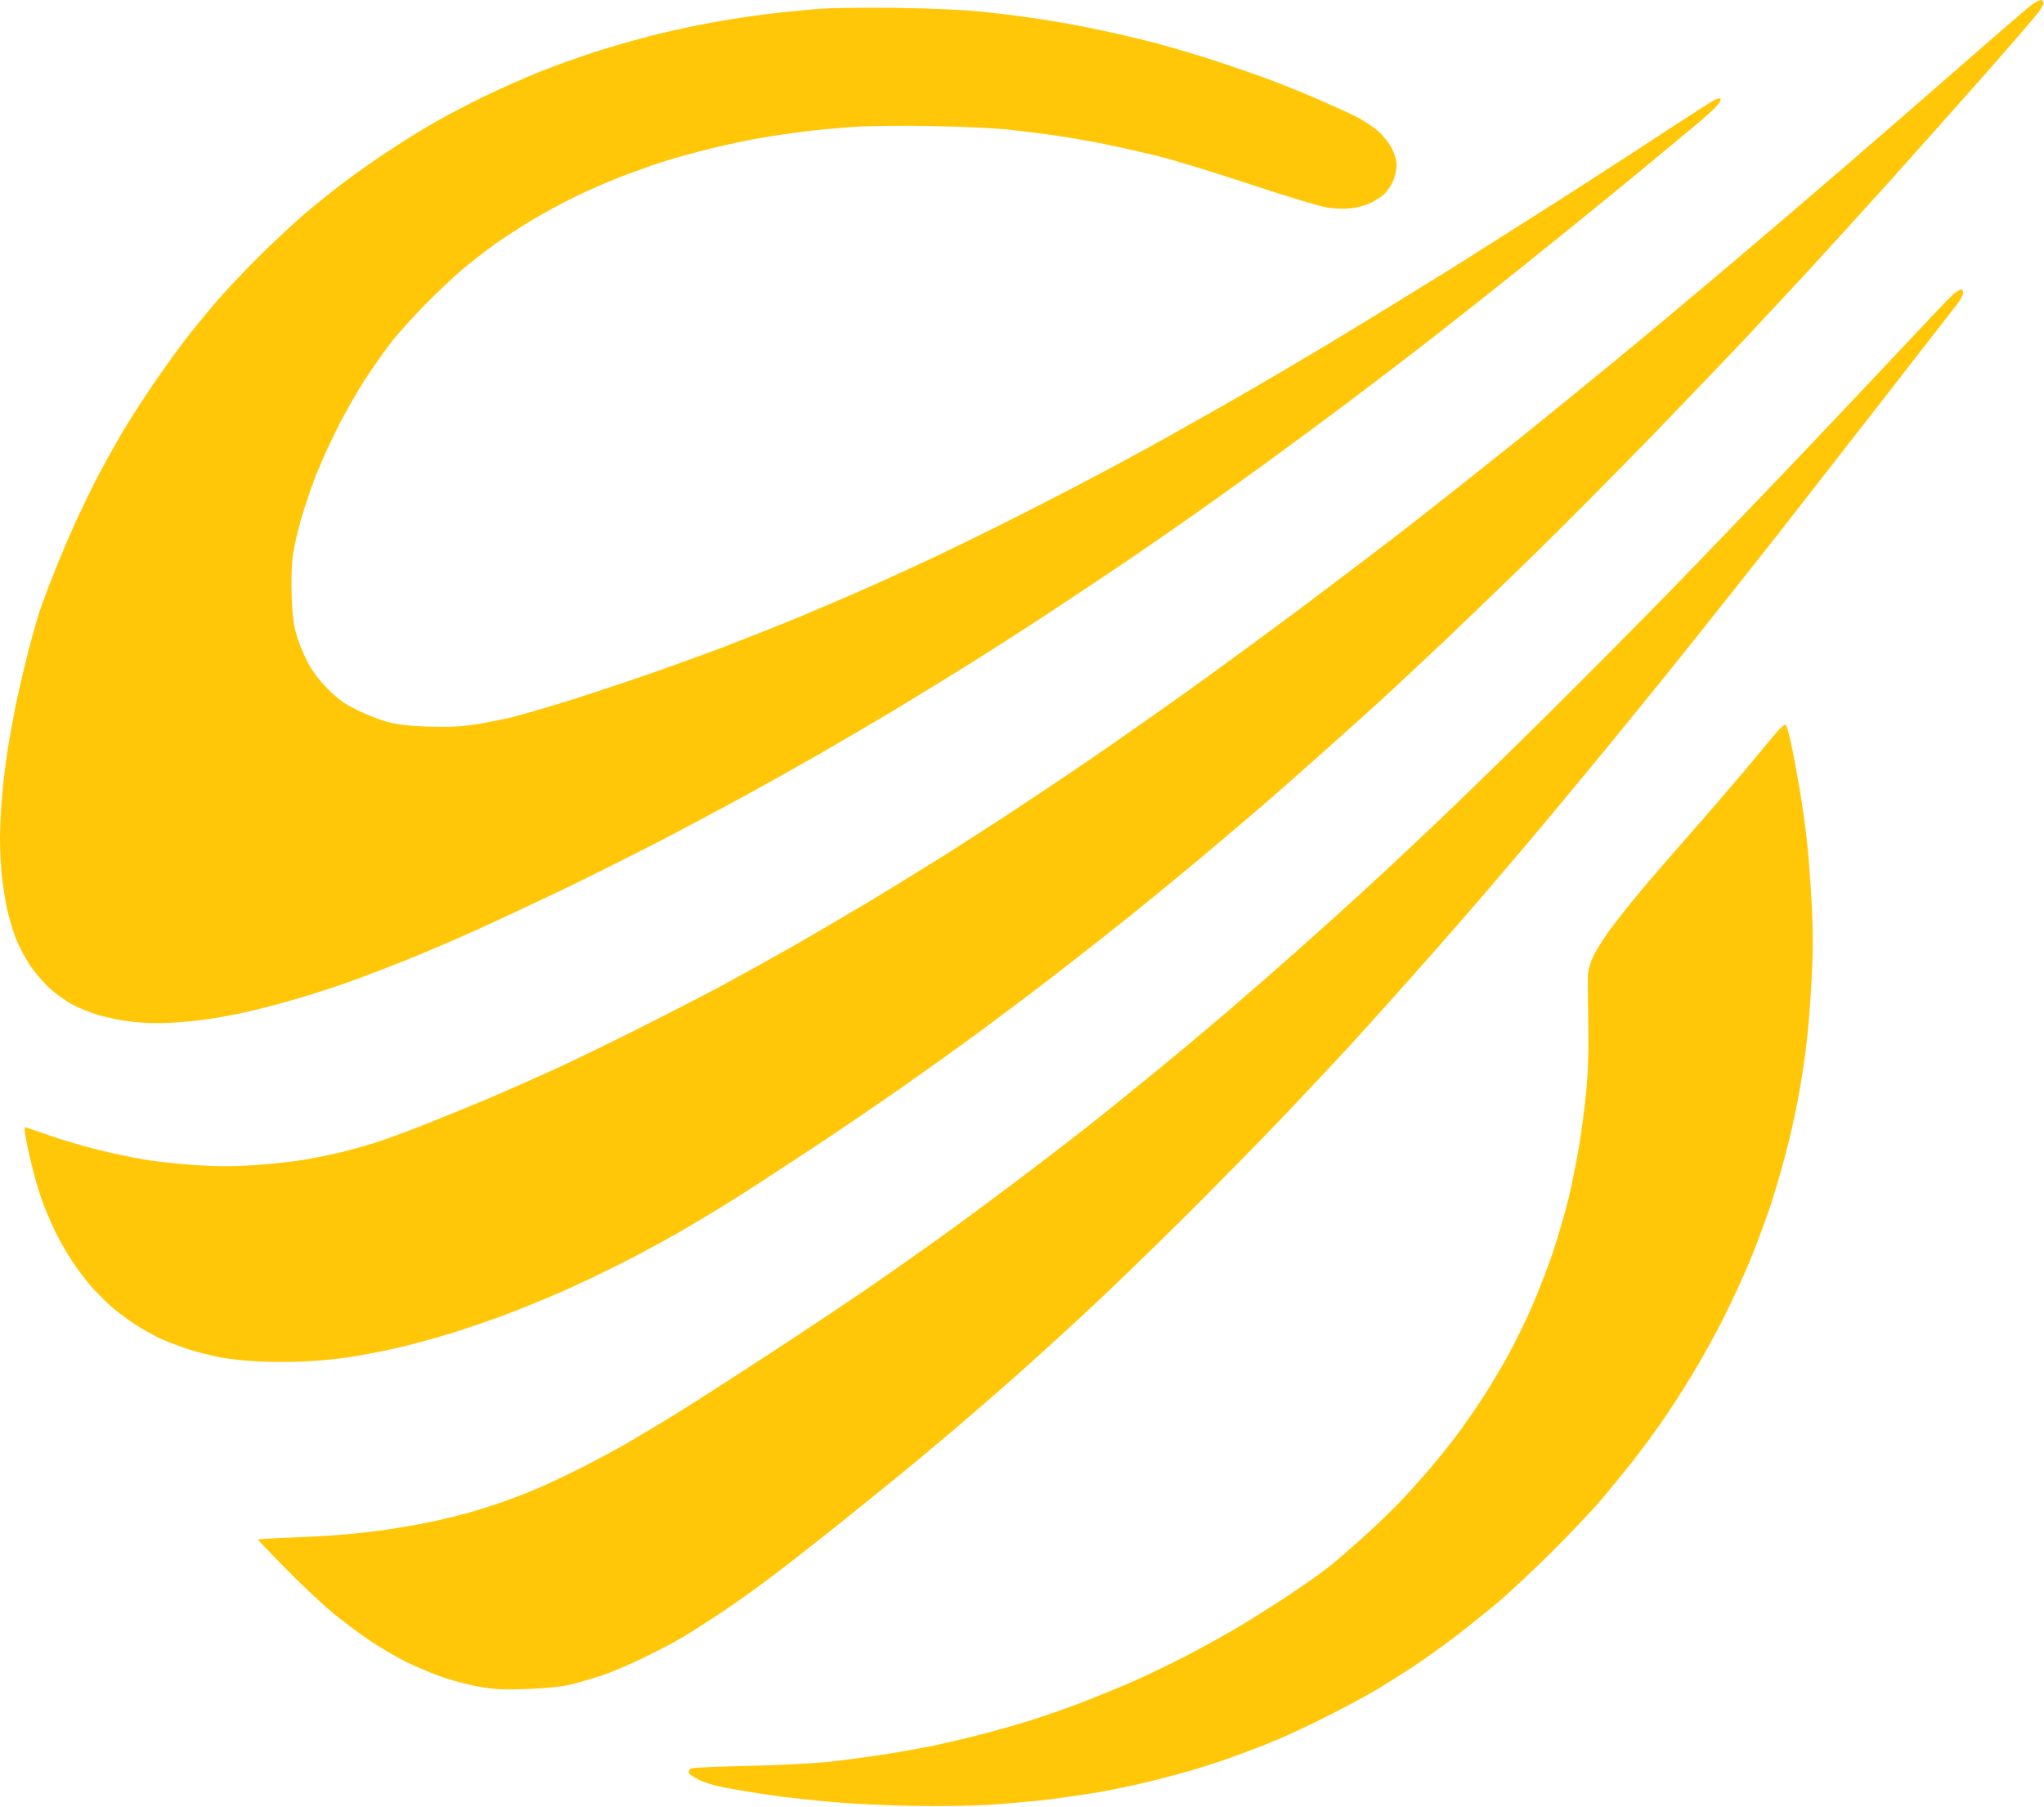 <svg width="1450" height="1282" viewBox="0 0 1450 1282" fill="none" xmlns="http://www.w3.org/2000/svg">
<path d="M1243.27 539.871C1249.46 532.45 1257 523.297 1260.09 519.71C1263.19 516 1266.28 513.526 1266.77 514.145C1267.39 514.639 1269 520.081 1270.36 526.266C1271.72 532.45 1274.44 546.797 1276.42 558.423C1278.4 569.925 1280.87 587.241 1281.86 596.764C1282.98 606.288 1284.34 626.077 1285.2 640.671C1286.19 659.842 1286.19 674.684 1285.2 693.854C1284.46 708.449 1282.98 727.991 1281.86 737.143C1280.87 746.295 1278.65 761.879 1276.92 771.774C1275.31 781.668 1271.47 799.726 1268.38 811.97C1265.41 824.215 1259.85 843.386 1256.14 854.641C1252.43 865.896 1245.62 883.953 1241.17 894.837C1236.59 905.721 1228.31 923.779 1222.62 935.034C1216.93 946.289 1207.16 964.099 1200.73 974.612C1194.42 985.125 1184.52 1000.46 1178.83 1008.62C1173.14 1016.79 1163.37 1029.9 1157.31 1037.69C1151.13 1045.48 1141.11 1057.73 1134.93 1064.9C1128.87 1072.07 1113.53 1088.15 1100.91 1100.77C1088.17 1113.38 1070.98 1129.59 1062.45 1136.76C1053.91 1143.93 1040.06 1155.06 1031.53 1161.5C1022.99 1167.93 1010.5 1176.96 1003.7 1181.41C996.895 1185.98 985.145 1193.28 977.724 1197.86C970.303 1202.31 954.347 1210.97 942.474 1216.9C930.6 1222.96 914.15 1230.63 905.987 1234.1C897.824 1237.56 884.219 1242.75 875.684 1245.85C867.15 1248.94 852.432 1253.76 842.908 1256.48C833.384 1259.2 818.047 1263.16 808.895 1265.26C799.742 1267.37 785.766 1270.21 777.974 1271.57C770.182 1272.81 755.092 1275.04 744.579 1276.4C734.066 1277.63 714.895 1279.36 701.908 1280.23C687.313 1281.1 665.792 1281.34 645.013 1280.97C626.708 1280.6 602.219 1279.36 590.592 1278.25C579.09 1277.26 562.887 1275.53 554.724 1274.54C546.561 1273.43 531.842 1271.2 521.947 1269.47C509.455 1267.37 501.663 1265.26 496.345 1262.79C491.892 1260.69 488.553 1258.34 488.553 1257.22C488.553 1256.24 489.295 1255 490.161 1254.5C490.903 1253.89 508.59 1253.14 529.369 1252.65C550.147 1252.28 575.75 1250.92 586.263 1249.93C596.776 1248.81 614.587 1246.46 625.842 1244.73C637.097 1243 652.929 1240.16 661.092 1238.55C669.255 1236.82 683.726 1233.48 693.25 1231C702.774 1228.65 718.605 1224.2 728.5 1221.11C738.395 1218.14 755.34 1212.2 766.224 1208.12C777.108 1203.92 794.053 1196.99 803.947 1192.66C813.842 1188.33 830.787 1180.05 841.671 1174.48C852.555 1168.79 869.253 1159.64 878.776 1153.95C888.3 1148.26 904.997 1137.75 915.882 1130.45C926.766 1123.15 939.011 1114.5 943.092 1111.16C947.174 1107.94 957.44 1099.04 965.974 1091.37C974.508 1083.82 986.134 1072.57 991.947 1066.63C997.761 1060.57 1007.53 1049.81 1013.59 1042.64C1019.78 1035.46 1028.68 1024.33 1033.51 1017.9C1038.33 1011.47 1046.49 999.719 1051.56 991.927C1056.76 984.135 1064.8 970.407 1069.74 961.625C1074.57 952.72 1082.24 937.136 1086.69 926.995C1091.14 916.729 1097.82 899.537 1101.53 888.653C1105.12 877.769 1110.07 860.825 1112.54 850.93C1114.89 841.036 1118.23 824.586 1119.96 814.444C1121.69 804.178 1123.92 787.234 1125.03 776.721C1126.39 763.487 1127.01 749.14 1126.76 730.34C1126.52 715.375 1126.39 699.544 1126.39 695.091C1126.39 688.907 1127.26 685.197 1129.98 679.013C1131.96 674.56 1137.52 665.655 1142.35 659.223C1147.05 652.792 1156.57 640.795 1163.37 632.632C1170.18 624.469 1188.48 603.319 1204.07 585.633C1219.53 567.946 1237.21 547.291 1243.27 539.871Z" fill="#FFC707"/>
<path d="M1351.13 244.89C1367.33 227.574 1382.54 211.496 1385.02 209.393V209.269C1387.49 207.167 1390.21 205.312 1391.08 205.312C1391.94 205.312 1392.68 206.425 1392.68 207.785C1392.68 209.146 1390.83 212.609 1388.6 215.453C1386.68 218.012 1368.96 240.79 1347.15 268.813L1336.41 282.613C1309.94 316.625 1275.18 361.151 1259.23 381.558C1243.15 401.966 1216.43 435.607 1199.86 456.386C1183.29 477.164 1156.32 510.434 1139.87 530.471C1123.42 550.507 1097.33 581.923 1081.74 600.351C1066.16 618.78 1043.89 644.753 1032.27 657.987C1020.77 671.221 1001.97 692.37 990.711 704.986C979.455 717.601 963.376 735.412 954.966 744.564C946.432 753.716 926.395 775.113 910.192 792.182C894.113 809.126 861.461 842.273 837.837 865.772C814.09 889.272 783.292 918.955 769.316 931.818C755.34 944.805 734.19 963.976 722.316 974.612C710.442 985.125 689.787 1003.06 676.553 1014.31C663.319 1025.57 643.529 1042.02 632.645 1050.8C621.761 1059.71 601.476 1076.03 587.5 1087.16C573.524 1098.29 554.353 1113.26 544.829 1120.31C535.305 1127.48 520.34 1138.12 511.434 1144.06C502.653 1149.87 490.655 1157.54 484.842 1161C479.029 1164.59 466.29 1171.27 456.395 1175.97C446.5 1180.79 433.142 1186.48 426.711 1188.58C420.279 1190.68 410.261 1193.65 404.447 1195.01C397.274 1196.62 387.379 1197.61 373.526 1198.11C357.2 1198.72 350.645 1198.35 340.75 1196.62C333.947 1195.51 322.569 1192.54 315.395 1190.19C308.221 1187.84 296.347 1182.89 288.803 1179.18C281.382 1175.47 269.632 1168.67 262.829 1164.09C256.026 1159.52 244.4 1150.86 236.855 1144.8C229.434 1138.61 214.221 1124.39 203.09 1113.14C192.082 1101.88 183.053 1092.48 183.053 1092.11C183.053 1091.74 194.061 1091.12 207.419 1090.63C220.9 1090.13 238.092 1089.14 245.513 1088.4C253.058 1087.78 265.303 1086.3 272.724 1085.31C280.269 1084.19 293.626 1081.97 302.408 1080.24C311.313 1078.5 325.166 1075.04 333.329 1072.82C341.492 1070.47 352.871 1066.76 358.684 1064.65C364.497 1062.55 374.516 1058.72 380.947 1055.99C387.379 1053.27 400.737 1046.97 410.632 1042.02C420.526 1037.07 436.111 1028.78 445.263 1023.47C454.416 1018.15 472.226 1007.51 484.842 999.596C497.458 991.68 527.266 972.51 551.013 956.926C574.884 941.342 604.074 921.8 615.947 913.637C627.821 905.474 648.105 891.251 661.092 881.974C674.079 872.822 699.063 854.393 716.75 841.036C734.437 827.802 758.061 809.621 769.316 800.839C780.571 792.058 802.216 774.495 817.553 762.003C832.89 749.511 856.513 729.722 870.119 718.096C883.724 706.47 907.1 686.063 922.066 672.705C937.032 659.471 957.069 641.413 966.592 632.632C976.116 623.974 997.884 603.691 1014.83 587.612C1031.9 571.533 1067.89 536.408 1095.1 509.569C1122.19 482.73 1162.88 441.791 1185.39 418.663C1207.9 395.534 1247.73 353.977 1273.95 326.52C1300.17 298.939 1334.92 262.205 1351.13 244.89Z" fill="#FFC707"/>
<path d="M549.776 9.276C559.3 8.287 574.018 6.803 582.553 6.184C591.087 5.566 615.329 5.318 636.355 5.566C657.876 5.937 682.984 6.926 693.497 8.039C703.887 9.029 720.584 11.008 730.603 12.492C740.745 13.852 758.679 16.945 770.553 19.294C782.426 21.644 802.216 26.097 814.461 29.189C826.705 32.281 847.855 38.465 861.461 42.918C875.066 47.37 893.124 53.678 901.658 56.894C910.192 60.109 924.663 65.922 933.816 69.88C942.968 73.838 955.213 79.404 961.026 82.248C966.84 85.093 974.261 90.04 977.724 93.009C981.063 95.977 985.392 101.543 987.371 105.253C989.597 109.706 990.711 113.787 990.711 117.498C990.711 120.59 989.474 125.784 987.866 129.248C986.258 132.711 983.042 136.916 980.692 138.771C978.342 140.626 974.013 143.224 970.921 144.584C967.829 145.945 962.016 147.429 957.934 147.8C953.605 148.294 946.679 148.047 941.237 147.181C936.166 146.316 912.171 139.142 888.053 131.103C863.934 123.063 834.126 113.911 821.882 110.819C809.637 107.851 790.961 103.645 780.447 101.543C769.934 99.564 755.092 96.967 747.671 95.977C740.25 94.864 726.026 93.132 716.132 92.019C706.237 90.906 681.624 89.793 661.092 89.422C637.963 88.927 616.318 89.298 603.579 90.164C592.324 91.03 576.74 92.39 568.947 93.504C561.155 94.493 548.045 96.348 539.882 97.832C531.718 99.193 516.134 102.409 505.25 105.13C494.366 107.727 478.163 112.179 469.382 115.024C460.6 117.869 446.376 123.063 437.842 126.403C429.308 129.742 415.703 135.803 407.539 139.76C399.376 143.718 386.018 151.016 377.855 155.839C369.692 160.786 357.695 168.455 351.263 173.031C344.832 177.731 334.195 185.894 327.763 191.336C321.332 196.778 309.334 208.156 301.047 216.567C292.884 224.977 282.618 236.356 278.289 241.798C273.961 247.24 265.426 259.237 259.49 268.389C253.429 277.542 243.782 294.486 238.092 306.112C232.403 317.739 225.476 333.199 222.755 340.743C219.911 348.164 215.829 360.78 213.479 368.572C211.253 376.364 208.655 387.742 207.789 393.926C206.8 400.853 206.553 411.86 206.924 422.992C207.418 436.226 208.284 443.276 210.263 450.202C211.747 455.273 215.211 463.93 218.055 469.372C221.642 476.299 225.971 481.988 232.526 488.667C239.947 496.088 244.153 499.18 253.553 503.756C259.984 506.972 269.755 510.806 275.197 512.166C282.247 514.021 290.287 515.011 303.645 515.382C317.25 515.877 326.032 515.506 336.421 514.021C344.213 512.785 356.211 510.435 363.013 508.827C369.816 507.095 386.018 502.395 398.882 498.438C411.745 494.48 435.74 486.564 452.066 480.998C468.392 475.433 495.603 465.662 512.671 459.23C529.616 452.675 555.342 442.533 569.566 436.597C583.789 430.536 603.084 422.373 612.237 418.292C621.39 414.21 640.684 405.553 654.908 398.874C669.132 392.319 699.558 377.477 722.316 365.974C745.074 354.472 778.716 337.033 797.145 327.015C815.574 317.12 846.618 299.681 866.408 288.426C886.197 277.171 920.334 257.134 942.474 243.901C964.613 230.543 1002.71 207.167 1027.2 191.954C1051.69 176.618 1091.14 151.51 1115.01 136.297C1138.76 120.961 1170.55 100.43 1185.51 90.535C1200.48 80.764 1214.21 71.983 1216.06 70.993C1218.04 70.004 1219.9 69.509 1220.39 69.88C1221.01 70.128 1220.39 71.859 1219.16 73.591C1218.04 75.322 1212.23 80.764 1206.29 85.835C1200.23 90.906 1178.71 108.84 1158.3 125.661C1137.89 142.481 1102.27 171.299 1079.14 189.852C1056.02 208.28 1027.07 231.161 1014.83 240.685C1002.58 250.208 977.847 269.132 959.789 282.737C941.732 296.342 913.903 316.873 897.947 328.499C881.992 340.125 858.616 356.822 846 365.727L843.658 367.358C830.838 376.282 810.909 390.156 797.763 398.997C783.787 408.521 759.545 424.6 743.961 434.865C728.376 445.131 703.516 461.086 688.921 470.238C674.326 479.391 649.837 494.356 634.5 503.632C619.163 512.785 594.921 527.008 580.697 535.171C566.474 543.334 543.592 556.197 529.987 563.618C516.382 571.039 489.666 585.386 470.618 595.28C451.571 605.175 419.537 621.254 399.5 630.901C379.463 640.424 351.634 653.535 337.658 659.842C323.682 666.15 302.284 675.303 290.039 680.25C277.795 685.197 259.737 692.123 249.842 695.71C239.947 699.297 223.25 704.739 212.737 707.831C202.224 711.047 186.268 715.252 177.487 717.231C168.705 719.333 155.595 721.807 148.421 722.796C141.247 723.909 129.003 725.146 121.211 725.517C112.429 726.012 102.039 725.765 94 724.775C86.826 724.033 76.313 721.931 70.5 720.199C64.687 718.591 56.153 715.128 51.453 712.654C46.753 710.181 39.208 704.739 34.879 700.657C30.426 696.576 23.995 689.031 20.779 683.96C17.439 678.889 12.987 670.232 10.884 664.79C8.905 659.348 6.184 650.195 4.947 644.382C3.711 638.569 2.103 628.427 1.361 621.872C0.618 615.193 0 603.196 0 595.28C0 587.241 0.618 574.007 1.361 565.844C1.979 557.681 3.711 543.458 5.071 534.305C6.432 525.153 9.276 509.569 11.255 499.674C13.358 489.78 17.439 472.341 20.408 460.715C23.376 449.089 27.705 434.37 30.055 427.939C32.405 421.508 37.105 409.263 40.568 400.729C44.032 392.195 50.216 377.724 54.421 368.572C58.626 359.419 65.676 344.949 70.129 336.414C74.705 327.88 82.003 314.894 86.332 307.349C90.784 299.805 100.432 284.839 107.729 273.955C115.15 263.071 125.911 248.106 131.724 240.561C137.537 233.017 148.05 220.277 155.1 212.114C162.274 203.951 176.003 189.481 185.774 179.833C195.545 170.31 209.274 157.571 216.447 151.387C223.621 145.326 236.361 135.061 244.895 128.629C253.429 122.198 268.147 111.932 277.671 105.748C287.195 99.44 301.666 90.535 309.829 85.959C317.992 81.259 333.576 73.22 344.461 67.901C355.345 62.707 372.537 55.038 382.803 50.957C392.945 46.876 410.755 40.444 422.382 36.733C434.008 33.023 453.674 27.334 466.289 24.242C478.905 21.15 498.942 16.945 510.816 14.966C522.69 12.863 540.253 10.389 549.776 9.276Z" fill="#FFC707"/>
<path d="M1392.68 45.267C1417.54 23.5 1439.68 4.453 1442.03 2.845C1444.38 1.237 1446.98 0 1447.97 0C1448.84 0 1449.58 0.866 1449.58 1.855C1449.58 2.845 1448.34 5.566 1446.73 7.792C1445.25 10.142 1427.81 30.302 1408.14 52.688L1401.81 59.814C1382.13 81.954 1355.05 112.425 1338.26 131.103C1319.59 151.758 1293.49 180.452 1280.26 194.799C1267.02 209.022 1247.6 229.924 1237.09 241.179C1226.45 252.434 1196.89 283.231 1171.41 309.699C1145.81 336.043 1107.34 374.756 1085.95 395.658C1064.55 416.437 1037.46 442.41 1025.96 453.417C1014.33 464.301 996.895 480.751 987 489.904C977.105 499.056 956.45 517.608 941.237 531.213C925.9 544.818 905.368 562.999 895.474 571.533C885.579 580.068 865.542 597.012 850.947 609.256C836.353 621.501 811.863 641.537 796.526 653.782C781.189 666.026 758.06 684.084 745.197 693.978C732.211 703.997 709.7 720.941 695.105 731.701C680.51 742.462 656.268 759.777 641.303 770.29C626.337 780.803 597.147 800.716 576.368 814.444C555.589 828.173 529.739 844.994 518.855 851.796C507.971 858.599 491.026 868.741 481.132 874.43C471.237 880.12 453.179 889.89 440.934 896.074C428.689 902.259 410.013 911.164 399.5 915.864C388.987 920.44 371.176 927.737 359.921 932.066C348.666 936.271 330.361 942.579 319.105 946.042C307.85 949.505 290.039 954.329 279.526 956.679C269.013 959.028 254.171 961.749 246.75 962.863C239.205 963.976 225.847 965.336 217.066 965.707C208.161 966.202 193.442 966.202 184.289 965.831C175.137 965.336 162.521 964.099 156.461 962.863C150.276 961.749 140.011 959.152 133.579 957.05C127.147 954.947 117.871 951.484 113.171 949.258C108.347 946.908 100.184 942.331 94.866 938.868C89.671 935.405 82.126 929.716 78.168 926.129C74.334 922.666 68.15 916.358 64.439 912.277C60.853 908.072 54.916 900.28 51.329 894.838C47.742 889.396 42.795 880.862 40.321 875.914C37.847 871.091 34.261 862.928 32.282 857.98C30.303 853.157 27.211 844.128 25.479 837.944C23.747 831.76 21.026 820.505 19.418 812.96C17.068 801.211 16.945 799.108 18.553 799.726C19.542 800.097 27.582 802.942 36.487 805.91C45.268 809.002 60.358 813.331 69.882 815.681C79.405 818.031 93.876 821.123 102.039 822.484C110.203 823.844 126.653 825.7 138.526 826.442C155.1 827.555 165.118 827.555 181.197 826.442C192.7 825.7 208.903 823.844 217.066 822.484C225.229 821 237.474 818.526 244.276 816.794C251.079 815.063 261.963 811.971 268.395 809.868C274.826 807.766 291.276 801.705 304.882 796.263C318.487 790.821 338.771 782.535 350.026 777.711C361.282 772.887 380.7 764.23 393.316 758.54C405.932 752.727 432.647 739.864 452.684 729.722C472.721 719.704 500.303 705.481 513.908 698.184C527.513 690.763 550.271 678.147 564.618 669.984C578.842 661.821 603.084 647.598 618.421 638.445C633.758 629.169 657.382 614.575 670.987 606.041C684.592 597.383 706.608 583.283 719.842 574.502C733.076 565.844 757.071 549.766 773.026 538.881C788.982 527.997 819.655 506.477 841.053 491.264C862.45 475.927 899.432 448.841 923.303 431.031C947.05 413.221 981.929 386.753 1000.61 372.282C1019.28 357.688 1051.32 332.333 1071.72 316.007C1092.13 299.681 1124.66 273.213 1144.08 257.258C1163.5 241.303 1197.39 212.98 1219.53 194.304C1241.67 175.628 1279.51 143.347 1303.63 122.569C1327.75 101.79 1367.82 67.035 1392.68 45.267Z" fill="#FFC707"/>
</svg>
